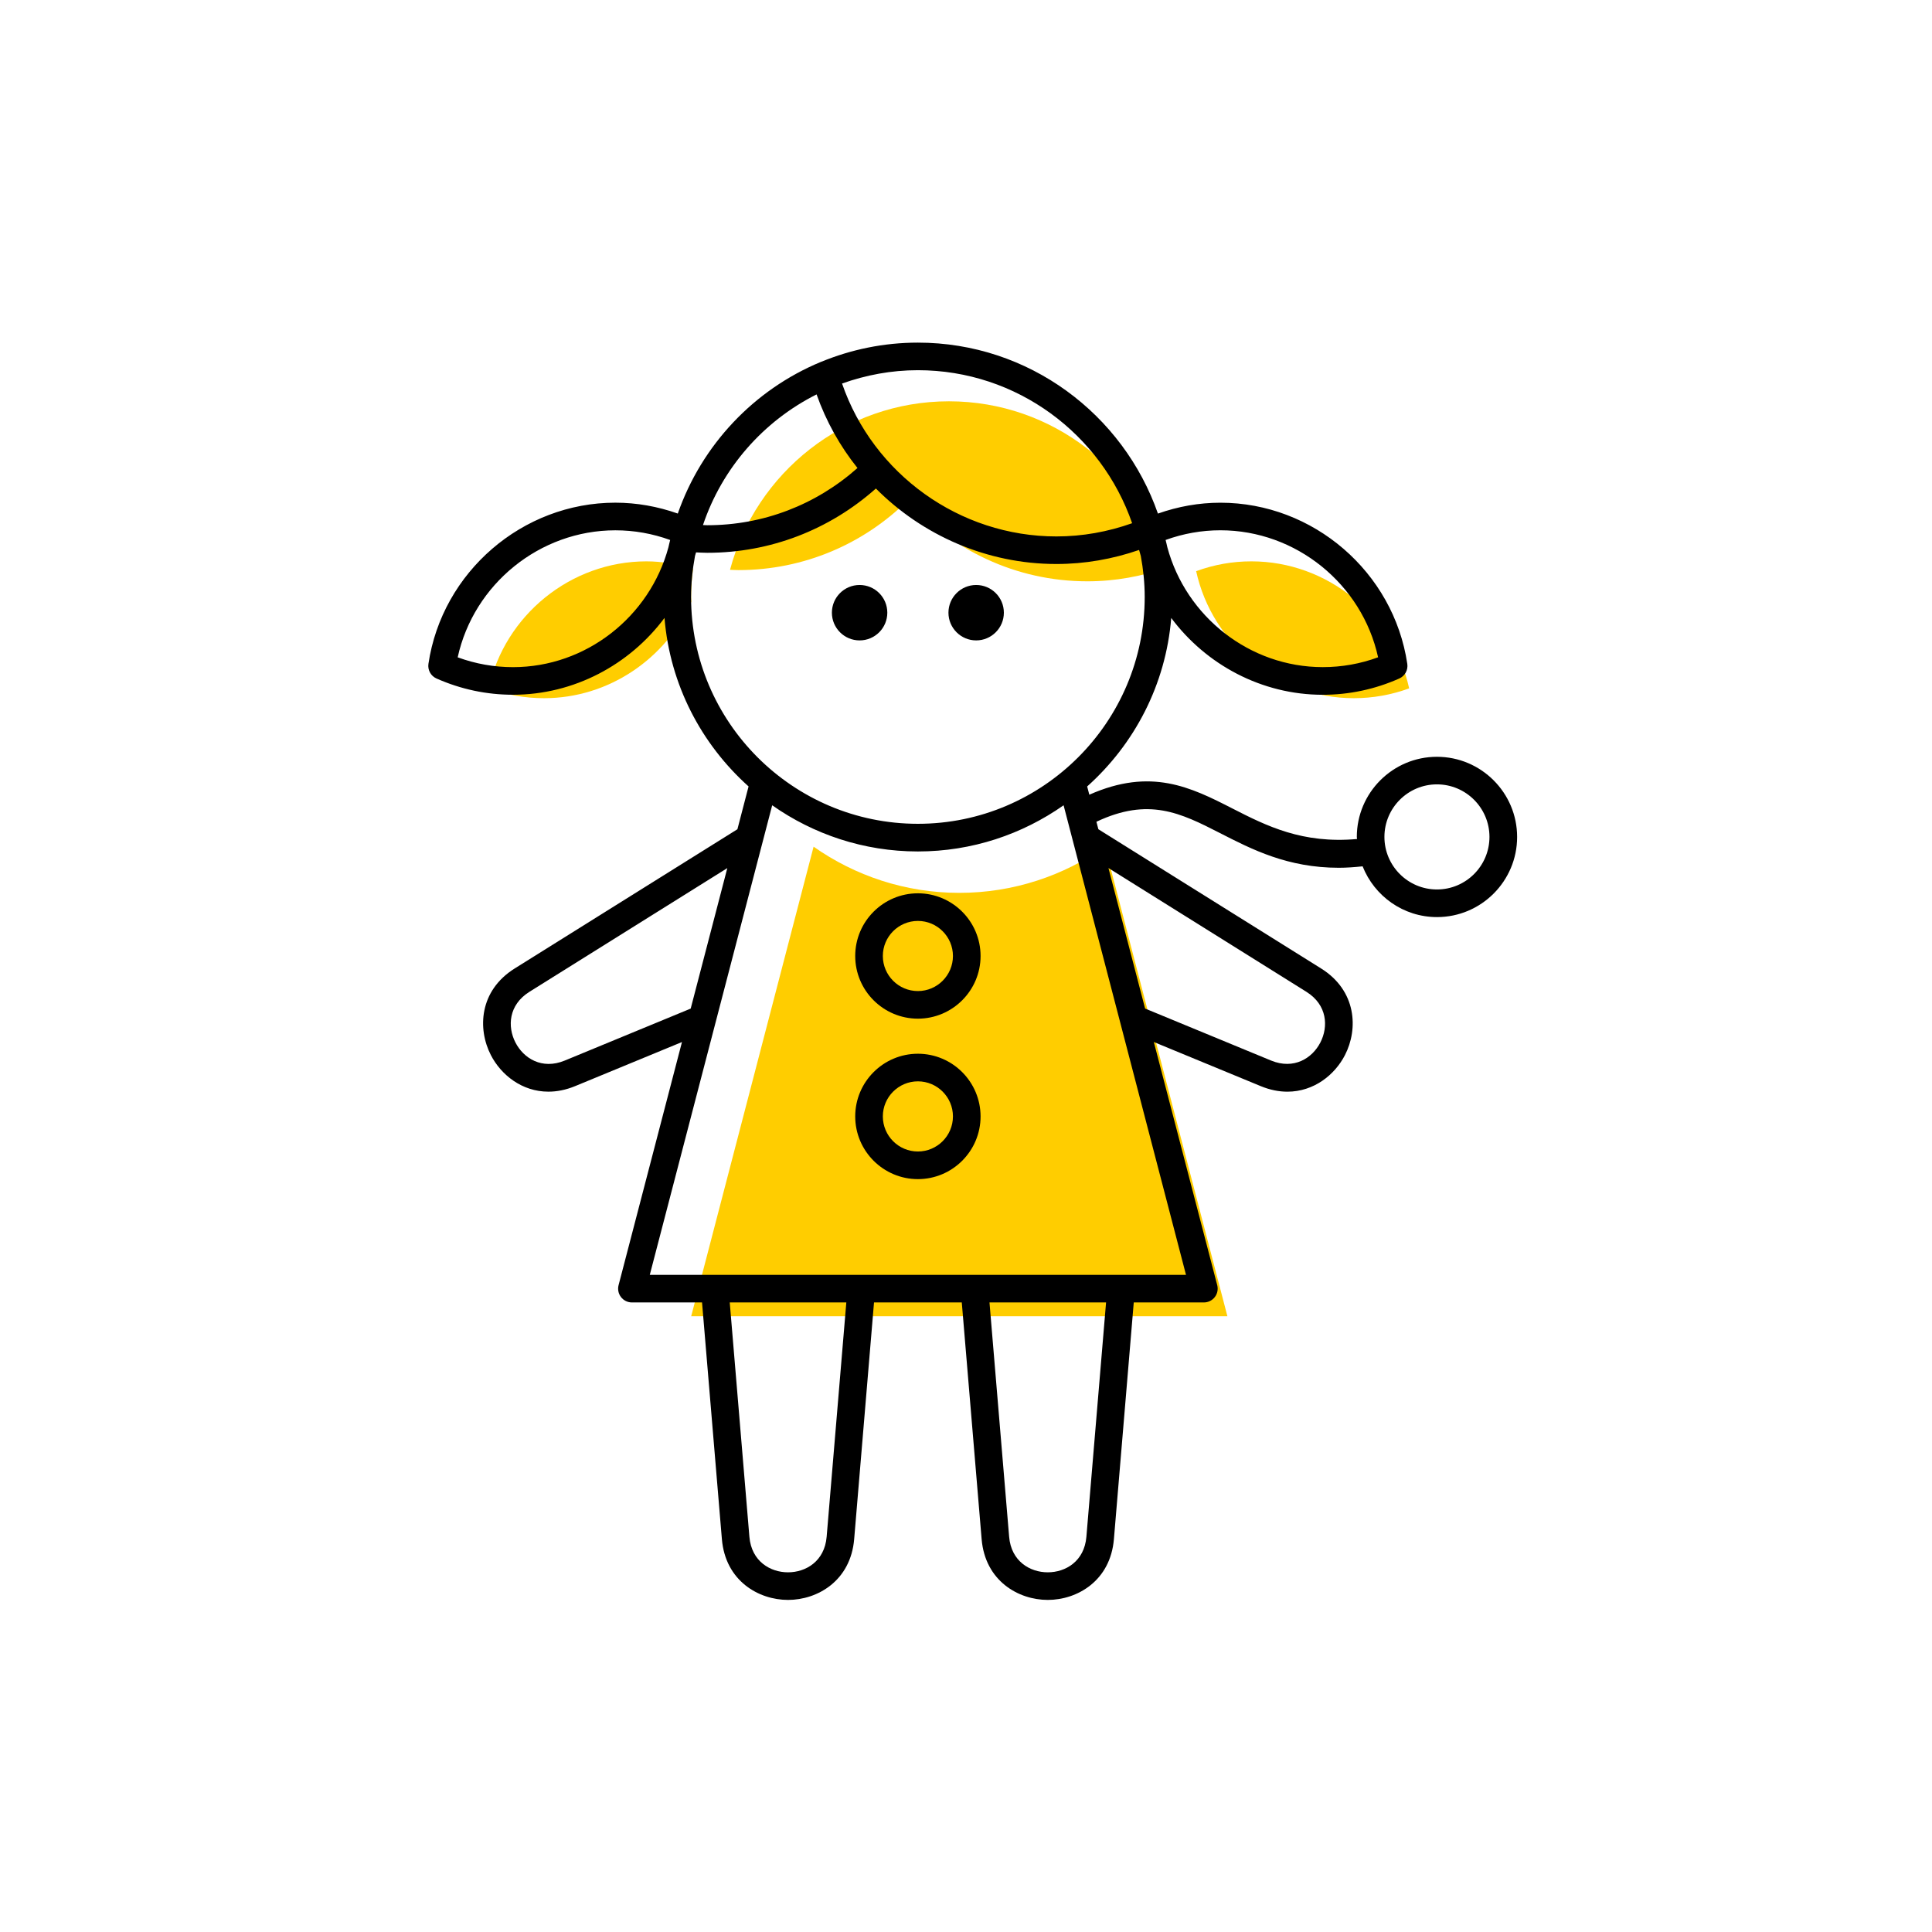 <?xml version="1.0" encoding="utf-8"?> <!-- Generator: Adobe Illustrator 27.7.0, SVG Export Plug-In . SVG Version: 6.00 Build 0) --> <svg width="70" height="70" version="1.1" xmlns="http://www.w3.org/2000/svg" xmlns:xlink="http://www.w3.org/1999/xlink" x="0px" y="0px" viewBox="-10 -10 70 70" style="enable-background:new 0 0 50 50;" xml:space="preserve"><rect x="-10" y="-10" width="70" height="70" fill="white"/> <style type="text/css"> .st0{fill:#FFCD00;} .st1{display:none;} .st2{display:inline;fill:none;stroke:#EA008A;stroke-width:0.2;stroke-miterlimit:10;} .st3{font-family:'Roboto-Regular';} .st4{font-size:6px;} </style> <g id="Color"> <path class="st0" d="M15.043,37.69l4.094-15.705c0.002-0.006,0.004-0.012,0.005-0.019l0.336-1.289 c1.497,1.051,3.315,1.673,5.279,1.673s3.782-0.622,5.279-1.673l0.336,1.289c0.001,0.006,0.003,0.012,0.005,0.019 l4.094,15.705H15.043z" stroke-width="0"/> <path class="st0" d="M33.339,10.695c0.58,2.649,2.97,4.602,5.712,4.602c0.688,0,1.36-0.12,2.005-0.356 c-0.58-2.649-2.97-4.602-5.712-4.602C34.656,10.338,33.983,10.458,33.339,10.695z" stroke-width="0"/> <path class="st0" d="M29.399,11.062c1.016,0,1.987-0.183,2.893-0.502c-0.965-3.466-4.141-6.02-7.91-6.02 c-3.8,0-6.996,2.596-7.932,6.105c0.101,0.003,0.2,0.011,0.301,0.011c2.391,0,4.557-0.962,6.132-2.521 l-0.014-0.025C24.466,9.917,26.797,11.062,29.399,11.062z" stroke-width="0"/> <path class="st0" d="M15.039,11.632c0-0.347,0.029-0.687,0.071-1.022c-0.549-0.167-1.112-0.271-1.69-0.271 c-2.742,0-5.132,1.953-5.712,4.602c0.644,0.237,1.317,0.356,2.005,0.356c2.341,0,4.414-1.429,5.335-3.493 C15.047,11.746,15.039,11.69,15.039,11.632z" stroke-width="0"/> </g> <g id="ICONS_00000031165542127692736420000002692518830807990202_"> <g> <g> <circle cx="21.145" cy="12.199" r="1.004"/> <path d="M26.372,12.199c0,0.554-0.45,1.004-1.004,1.004c-0.554,0-1.004-0.45-1.004-1.004 s0.45-1.004,1.004-1.004C25.923,11.195,26.372,11.645,26.372,12.199z" stroke-width="0"/> <g> <path d="M42.063,17.42c-1.601,0-2.903,1.303-2.903,2.904c0,0.026,0.007,0.049,0.008,0.075 c-1.976,0.177-3.268-0.468-4.513-1.105c-1.513-0.775-2.958-1.489-5.187-0.5l-0.078-0.299 c1.711-1.531,2.848-3.684,3.046-6.105c1.262,1.692,3.276,2.783,5.489,2.783c0.958,0,1.891-0.198,2.772-0.589 c0.206-0.091,0.325-0.308,0.292-0.531c-0.495-3.329-3.407-5.839-6.771-5.839c-0.776,0-1.535,0.137-2.264,0.394 c-1.256-3.599-4.675-6.194-8.698-6.194c-1.24,0-2.423,0.25-3.504,0.696c-0.002,0.001-0.004-0-0.006,0 c-0.004,0.001-0.008,0.005-0.012,0.006c-2.417,1.003-4.31,3.008-5.176,5.491 c-0.73-0.257-1.488-0.394-2.264-0.394c-3.364,0-6.276,2.51-6.771,5.839c-0.033,0.223,0.086,0.44,0.292,0.531 c0.882,0.391,1.815,0.589,2.772,0.589c2.214,0,4.227-1.091,5.489-2.783c0.198,2.421,1.335,4.574,3.046,6.105 l-0.404,1.551l-8.069,5.044c-1.289,0.805-1.352,2.191-0.864,3.139c0.369,0.718,1.127,1.325,2.084,1.325 c0.306,0,0.632-0.061,0.972-0.202l3.868-1.596l-2.297,8.809c-0.039,0.149-0.007,0.31,0.088,0.432 c0.095,0.123,0.24,0.194,0.396,0.194h2.54l0.719,8.575c0.127,1.514,1.331,2.203,2.397,2.203 c1.065,0,2.269-0.69,2.396-2.203l0.719-8.575h3.18l0.719,8.575c0.127,1.514,1.331,2.203,2.397,2.203 s2.269-0.69,2.396-2.203l0.719-8.575h2.54c0.155,0,0.301-0.071,0.396-0.194 c0.095-0.122,0.127-0.282,0.088-0.432l-2.297-8.81l3.869,1.597c0.34,0.141,0.666,0.203,0.972,0.203 c0.957-0.001,1.715-0.608,2.084-1.326c0.487-0.947,0.424-2.333-0.865-3.139l-8.069-5.044l-0.071-0.271 c1.888-0.892,3.045-0.324,4.475,0.409c1.164,0.596,2.455,1.258,4.307,1.258c0.273,0,0.564-0.021,0.863-0.052 c0.426,1.075,1.471,1.839,2.695,1.839c1.601,0,2.903-1.303,2.903-2.904S43.664,17.42,42.063,17.42z M39.931,13.815c-0.644,0.237-1.317,0.356-2.005,0.356c-2.649,0-4.953-1.829-5.631-4.342 c-0.018-0.09-0.042-0.176-0.063-0.265c0.639-0.232,1.305-0.351,1.986-0.351 C36.961,9.213,39.351,11.166,39.931,13.815z M31.019,8.957c-0.879,0.312-1.799,0.479-2.744,0.479 c-3.508,0-6.634-2.258-7.766-5.54c0.861-0.307,1.783-0.483,2.748-0.483 C26.851,3.414,29.906,5.737,31.019,8.957z M19.586,4.29c0.347,0.981,0.851,1.879,1.482,2.667 c-1.504,1.335-3.416,2.073-5.442,2.073c-0.053,0-0.103-0.005-0.156-0.006 C16.165,6.956,17.659,5.258,19.586,4.29z M8.588,14.172c-0.688,0-1.36-0.12-2.005-0.356 c0.58-2.649,2.97-4.602,5.712-4.602c0.681,0,1.347,0.119,1.986,0.351c-0.02,0.089-0.045,0.176-0.063,0.265 C13.541,12.342,11.237,14.172,8.588,14.172z M15.039,11.632c0-0.509,0.053-1.004,0.142-1.488 c0.012-0.043,0.027-0.086,0.038-0.13c0.135,0.006,0.27,0.015,0.407,0.015c2.275,0,4.421-0.829,6.109-2.329 c1.694,1.702,4.029,2.735,6.539,2.735c1.031,0,2.035-0.177,2.997-0.509c0.018,0.073,0.042,0.144,0.062,0.216 c0.089,0.483,0.142,0.979,0.142,1.488c0,4.532-3.687,8.218-8.218,8.218S15.039,16.164,15.039,11.632z M10.46,28.427c-0.828,0.34-1.492-0.085-1.785-0.656c-0.294-0.572-0.252-1.36,0.504-1.834l7.173-4.484 l-1.327,5.09L10.46,28.427z M19.951,45.681c-0.075,0.89-0.757,1.287-1.399,1.287 c-0.644,0-1.325-0.398-1.4-1.287l-0.712-8.491h4.224L19.951,45.681z M29.362,45.681 c-0.074,0.89-0.756,1.287-1.399,1.287c-0.643,0-1.325-0.398-1.4-1.287l-0.712-8.491h4.224L29.362,45.681z M13.543,36.19l4.094-15.705c0.002-0.006,0.004-0.012,0.005-0.019l0.336-1.289 c1.497,1.051,3.315,1.673,5.279,1.673s3.782-0.622,5.279-1.673l0.336,1.289c0.001,0.006,0.003,0.012,0.005,0.019 l4.094,15.705H13.543z M37.335,25.936c0.757,0.474,0.799,1.262,0.505,1.834c-0.293,0.571-0.958,0.995-1.785,0.656 l-4.566-1.885l-1.327-5.09L37.335,25.936z M42.063,22.227c-1.05,0-1.903-0.854-1.903-1.904 s0.854-1.904,1.903-1.904s1.903,0.854,1.903,1.904S43.113,22.227,42.063,22.227z" stroke-width="0"/> <path d="M23.257,26.908c1.252,0,2.271-1.019,2.271-2.271c0-1.252-1.019-2.271-2.271-2.271 s-2.271,1.019-2.271,2.271C20.986,25.89,22.005,26.908,23.257,26.908z M23.257,23.367 c0.7,0,1.27,0.57,1.27,1.27s-0.57,1.271-1.27,1.271s-1.27-0.57-1.27-1.271 S22.557,23.367,23.257,23.367z" stroke-width="0"/> <path d="M23.257,28.179c-1.252,0-2.271,1.019-2.271,2.271c0,1.253,1.019,2.272,2.271,2.272 s2.271-1.019,2.271-2.272C25.527,29.197,24.509,28.179,23.257,28.179z M23.257,31.721 c-0.7,0-1.27-0.57-1.27-1.272c0-0.7,0.57-1.27,1.27-1.27s1.27,0.57,1.27,1.27 C24.527,31.15,23.957,31.721,23.257,31.721z" stroke-width="0"/> </g> </g> </g> </g> <g id="Margin" class="st1"> <rect x="1" y="1" class="st2" /> </g> <g id="Guides" class="st1"> </g> <g id="LABELS"> <g> <g> <g> <g> <g> <g> <g> <g> <g> </g> </g> </g> </g> </g> </g> </g> </g> </g> </g> </svg> 